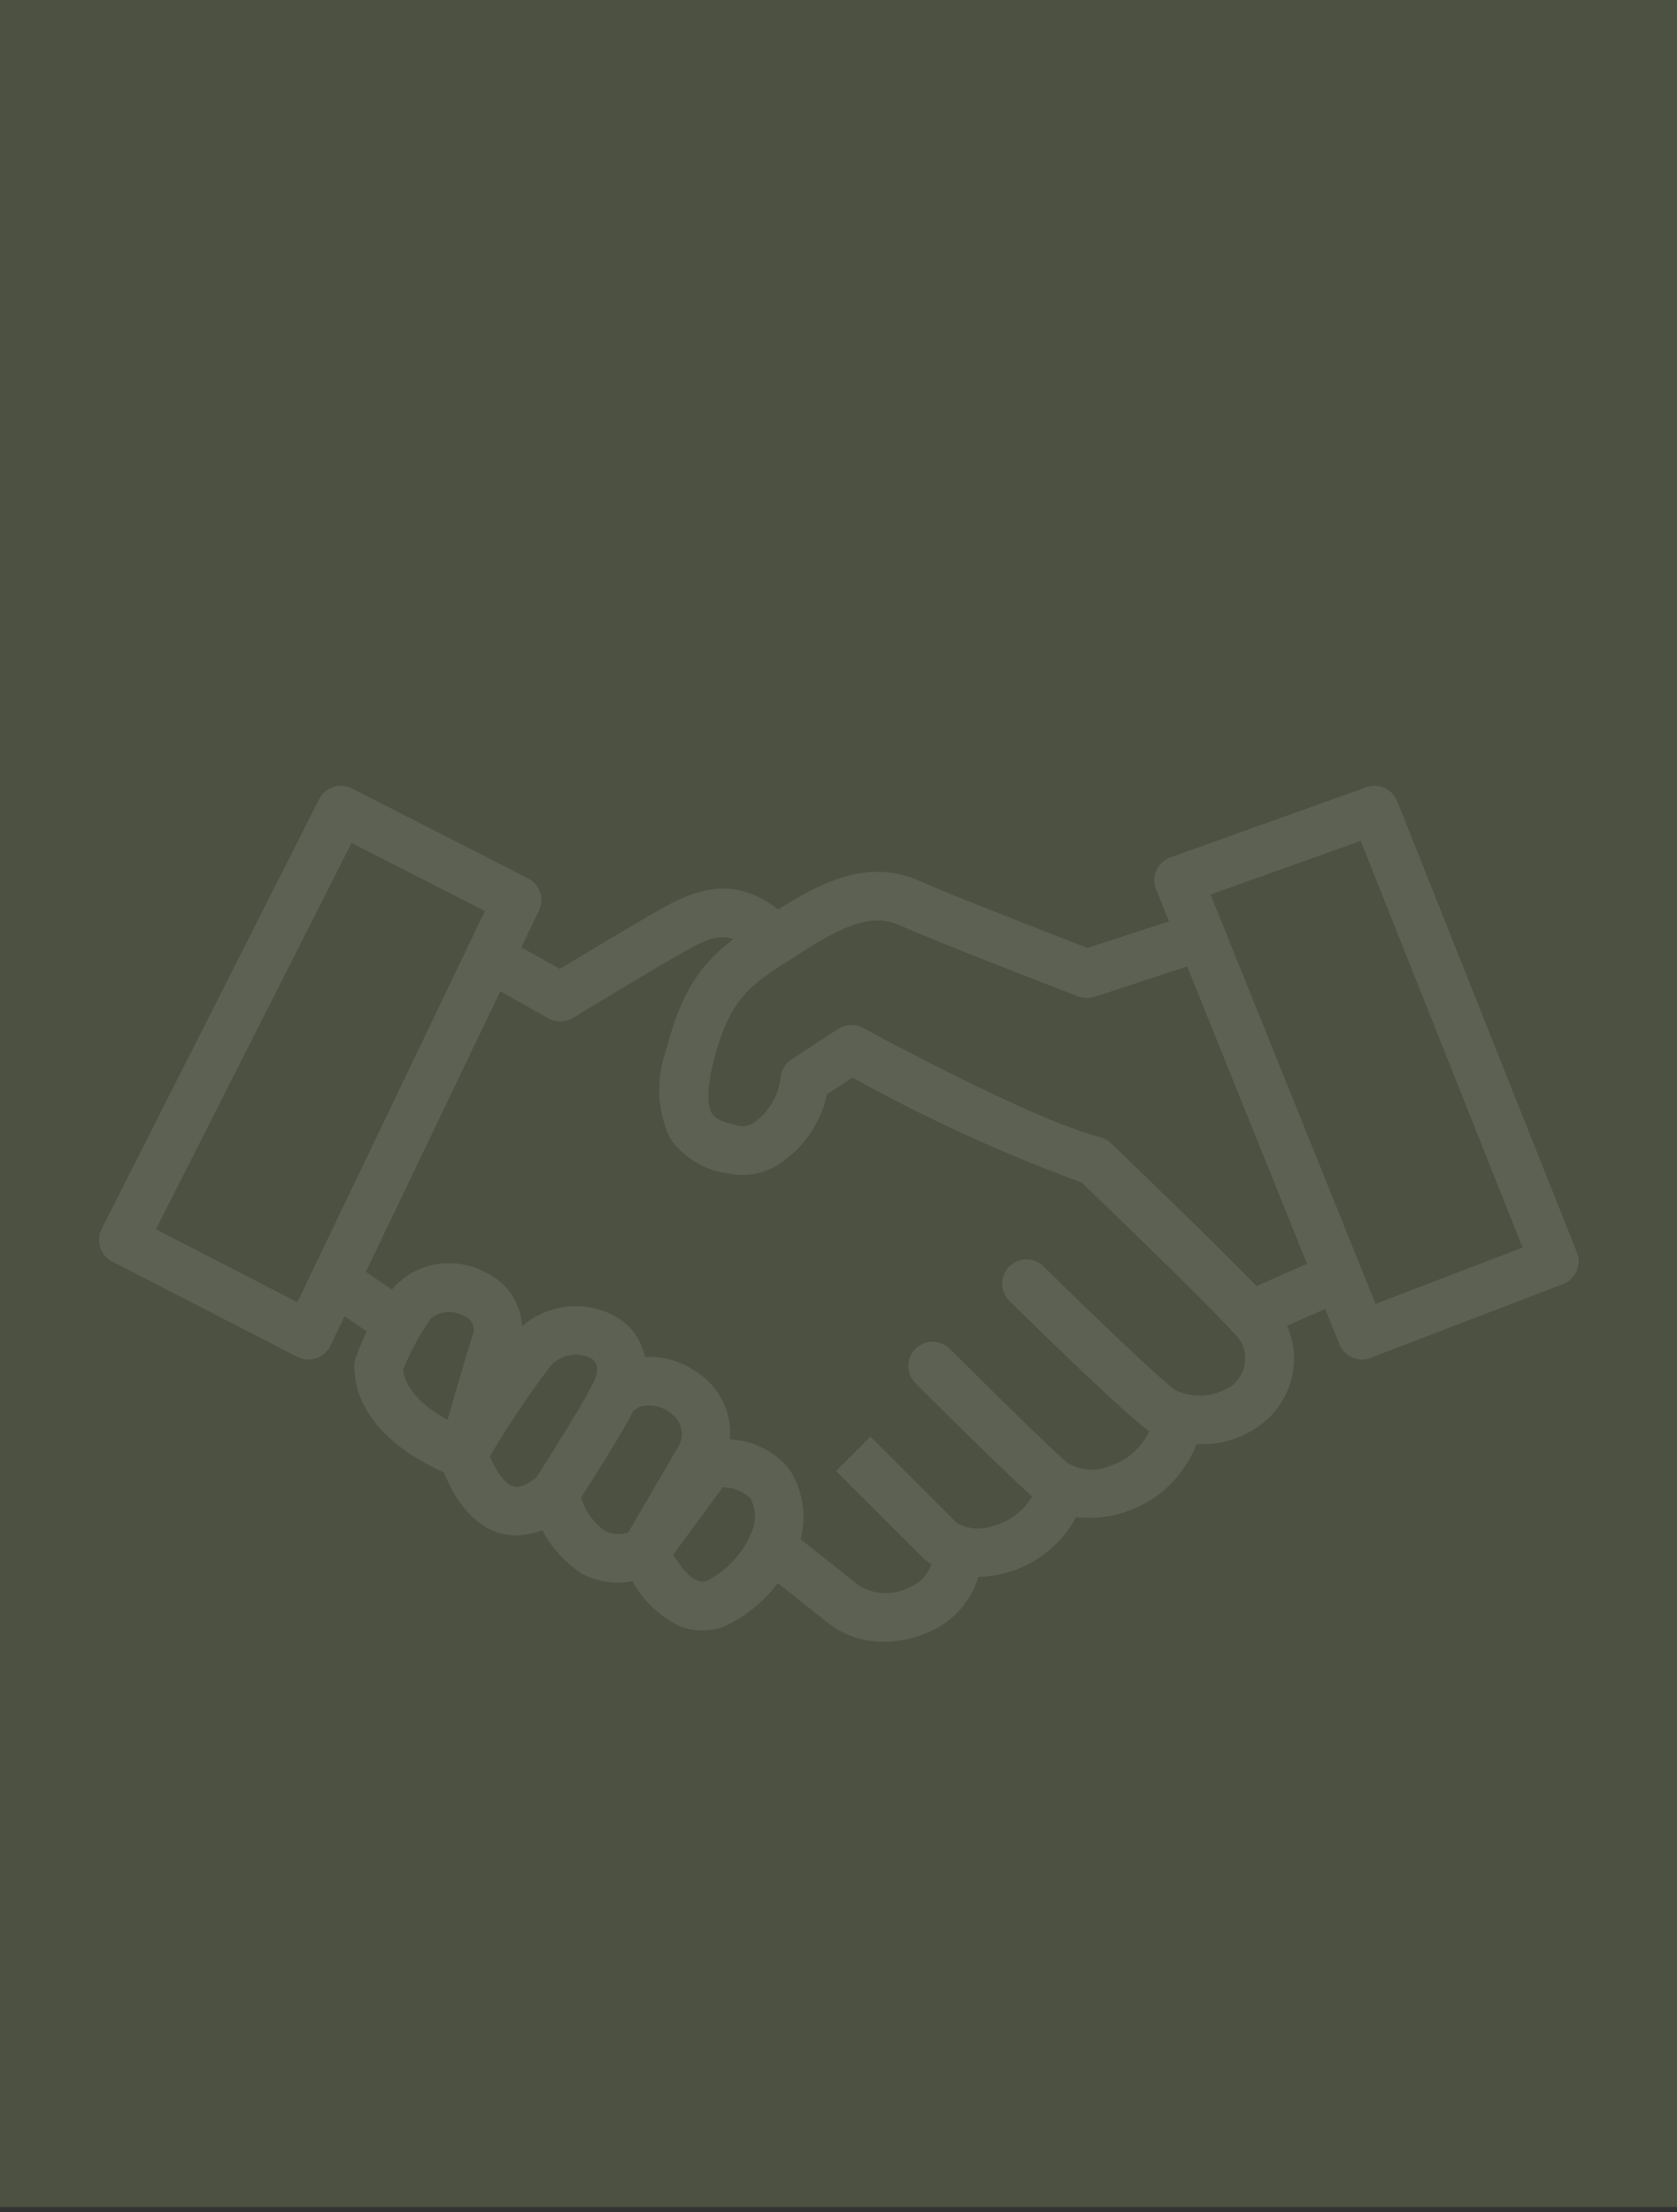 <svg width="254" height="335" viewBox="0 0 254 335" fill="none" xmlns="http://www.w3.org/2000/svg">
<rect x="0" y="0" width="254" height="335" fill="#333333" stroke="none"/>
<rect width="254" height="334.211" fill="#555B47" fill-opacity="0.75"/>
<path fill-rule="evenodd" clip-rule="evenodd" d="M46.727 205.885C46.141 205.885 45.564 205.746 45.042 205.48L16.996 191.034C16.131 190.589 15.478 189.82 15.178 188.894C14.879 187.969 14.959 186.963 15.399 186.096L48.346 121.018C48.565 120.586 48.867 120.201 49.235 119.886C49.602 119.571 50.029 119.331 50.489 119.181C50.95 119.031 51.435 118.973 51.918 119.011C52.401 119.049 52.871 119.182 53.303 119.403L79.984 133.017C80.84 133.453 81.493 134.207 81.801 135.117C82.109 136.028 82.048 137.023 81.632 137.889L78.963 143.457L84.79 146.737C88.237 144.647 95.7 140.147 100.476 137.449C107.356 133.553 112.44 133.568 117.871 137.728C125.567 132.809 132.189 130.211 139.454 133.482C144.002 135.532 160.144 141.783 164.729 143.557L177.057 139.516L175.106 134.677C174.921 134.217 174.83 133.725 174.839 133.229C174.848 132.734 174.958 132.245 175.16 131.793C175.363 131.341 175.655 130.934 176.019 130.598C176.383 130.261 176.811 130.002 177.277 129.834L206.957 119.215C207.855 118.894 208.842 118.934 209.711 119.326C210.58 119.719 211.263 120.434 211.615 121.32L238.845 189.665C239.023 190.117 239.11 190.6 239.101 191.085C239.091 191.571 238.986 192.05 238.791 192.495C238.595 192.939 238.314 193.341 237.962 193.676C237.611 194.012 237.197 194.274 236.744 194.449L207.608 205.627C207.189 205.793 206.742 205.881 206.291 205.885C205.558 205.885 204.841 205.665 204.233 205.255C203.626 204.844 203.154 204.262 202.88 203.582L200.716 198.214L194.943 200.777C194.963 200.823 194.982 200.869 195.002 200.915C195.657 202.478 195.987 204.157 195.973 205.851C195.96 207.546 195.602 209.219 194.922 210.771C194.242 212.323 193.254 213.721 192.017 214.879C189.186 217.448 185.469 218.818 181.648 218.702C181.502 218.706 181.357 218.707 181.212 218.707C180.525 220.496 179.542 222.167 178.298 223.647C176.284 226.044 173.657 227.851 170.698 228.875C168.891 229.517 166.989 229.85 165.072 229.862C164.371 229.883 163.675 229.844 162.989 229.749C161.827 231.913 160.207 233.815 158.225 235.313C155.329 237.503 151.81 238.715 148.184 238.778C147.861 239.864 147.397 240.91 146.798 241.887C145.458 244.074 143.506 245.819 141.183 246.906C138.925 248.024 136.439 248.607 133.92 248.61C130.911 248.674 127.97 247.721 125.57 245.905C122.995 243.843 120.41 241.793 117.816 239.754C115.759 242.452 113.083 244.661 109.976 246.171C108.827 246.657 107.592 246.907 106.344 246.907C105.148 246.902 103.965 246.665 102.86 246.207C99.859 244.735 97.386 242.374 95.776 239.444C93.165 239.951 90.459 239.544 88.112 238.293C86.143 237.002 84.45 235.333 83.133 233.382C82.771 232.846 82.439 232.292 82.138 231.722C80.894 232.193 79.573 232.466 78.221 232.522C77.35 232.525 76.482 232.401 75.646 232.155C70.888 230.724 68.315 225.724 67.227 222.96C63.209 221.214 53.667 216.087 53.667 206.821C53.666 206.435 53.726 206.051 53.843 205.684C54.345 204.303 54.917 202.95 55.556 201.631L52.187 199.319L50.046 203.784C49.833 204.227 49.533 204.623 49.165 204.949C48.797 205.275 48.367 205.524 47.901 205.683C47.523 205.812 47.127 205.88 46.727 205.885ZM47.274 192.553L45.046 197.201L23.616 186.162L53.244 127.656L73.445 137.959L70.956 143.152L70.947 143.167C70.865 143.313 70.793 143.464 70.732 143.619L47.552 191.973C47.442 192.159 47.349 192.353 47.274 192.553ZM55.407 192.6L59.335 195.296C61.015 193.328 63.314 191.987 65.857 191.496C68.436 190.997 71.108 191.402 73.423 192.643C75.602 193.609 77.34 195.357 78.294 197.542C78.751 198.589 79.012 199.701 79.075 200.823C80.754 199.381 82.798 198.4 85.007 198.003C88.064 197.454 91.217 198.064 93.849 199.715C95.632 200.952 97.171 202.936 97.67 205.502C98.675 205.446 99.686 205.512 100.68 205.703C102.489 206.049 104.198 206.796 105.682 207.888C107.326 208.976 108.646 210.488 109.504 212.263C110.361 214.039 110.724 216.013 110.554 217.977C112.304 218.053 114.018 218.503 115.579 219.297C117.141 220.091 118.514 221.211 119.606 222.581C120.666 224.238 121.343 226.111 121.587 228.064C121.798 229.749 121.681 231.456 121.246 233.092C122.94 234.421 126.342 237.099 130.17 240.161C131.334 240.854 132.658 241.233 134.013 241.261C135.367 241.288 136.706 240.964 137.897 240.319C138.963 239.861 139.864 239.091 140.483 238.11C140.727 237.724 140.922 237.312 141.066 236.884C140.589 236.571 140.132 236.221 139.701 235.836L126.631 222.766L131.837 217.56L144.907 230.63C145.716 231.084 146.611 231.363 147.535 231.449C148.458 231.535 149.39 231.427 150.269 231.13C151.957 230.716 153.502 229.855 154.744 228.639C155.359 228.036 155.889 227.356 156.321 226.619C151.133 221.936 139.134 209.944 138.612 209.421C137.941 208.727 137.57 207.798 137.579 206.833C137.587 205.868 137.974 204.945 138.656 204.263C139.339 203.581 140.261 203.194 141.226 203.185C142.191 203.177 143.121 203.548 143.815 204.218C143.943 204.347 156.866 217.262 161.628 221.512C161.786 221.609 161.948 221.699 162.113 221.783C162.3 221.851 162.48 221.933 162.653 222.03C163.363 222.319 164.116 222.493 164.885 222.545C166.038 222.622 167.193 222.419 168.251 221.954C169.979 221.365 171.512 220.312 172.682 218.911C173.242 218.241 173.709 217.504 174.073 216.719L174.024 216.69C170.639 214.43 155.743 199.822 152.792 196.919C152.142 196.226 151.784 195.309 151.795 194.359C151.805 193.409 152.183 192.5 152.848 191.822C153.514 191.144 154.416 190.749 155.366 190.721C156.316 190.693 157.239 191.034 157.944 191.672C164.567 198.21 175.93 209.12 178.097 210.567C179.494 211.212 181.039 211.469 182.57 211.311C184.1 211.153 185.56 210.586 186.796 209.669C187.374 209.167 187.836 208.544 188.147 207.845C188.459 207.145 188.613 206.386 188.599 205.62C188.585 204.854 188.403 204.101 188.066 203.413C187.824 202.919 187.506 202.468 187.125 202.075L187.097 202.052C186.961 201.942 186.833 201.822 186.715 201.694C186.693 201.676 186.671 201.658 186.649 201.64C182.888 197.408 167.264 182.377 163.835 179.08C151.868 174.694 140.264 169.376 129.129 163.177L125.258 165.708C124.388 169.743 122.07 173.318 118.741 175.757C117.573 176.678 116.216 177.33 114.768 177.668C113.319 178.007 111.814 178.023 110.359 177.715C108.593 177.495 106.892 176.909 105.366 175.994C103.84 175.079 102.521 173.855 101.495 172.401C99.538 168.221 99.318 163.435 100.884 159.092C103.212 149.775 106.615 145.589 111.093 142.222C109.121 141.533 107.169 142.118 104.097 143.852C97.959 147.322 86.887 154.07 86.773 154.155C86.192 154.503 85.526 154.684 84.849 154.677C84.216 154.677 83.593 154.514 83.042 154.203L75.775 150.109L55.407 192.6ZM63.399 202.571C63.506 202.417 63.601 202.255 63.683 202.086C64.184 201.246 64.718 200.424 65.283 199.624C65.971 199.086 66.802 198.764 67.673 198.698C68.543 198.633 69.413 198.827 70.174 199.256C70.475 199.345 70.753 199.499 70.99 199.705C71.227 199.911 71.418 200.165 71.549 200.451C71.68 200.736 71.748 201.047 71.75 201.361C71.751 201.675 71.686 201.986 71.557 202.273C70.159 206.788 68.735 211.671 67.775 215.027C64.948 213.455 61.423 210.835 61.056 207.391C61.723 205.73 62.506 204.12 63.399 202.571ZM95.732 214.017C95.793 213.916 95.853 213.815 95.911 213.715C96.324 213.286 96.865 213 97.454 212.903C98.164 212.783 98.891 212.813 99.588 212.991C100.285 213.17 100.937 213.492 101.502 213.937C102.245 214.425 102.799 215.152 103.075 215.997C103.35 216.842 103.33 217.756 103.018 218.588L95.162 232.056C94.587 232.261 93.976 232.347 93.366 232.307C92.757 232.267 92.162 232.103 91.618 231.824C89.878 230.602 88.609 228.82 88.023 226.775C90.122 223.476 94.571 216.415 95.732 214.017ZM89.303 210.421C89.259 210.495 89.218 210.571 89.18 210.648L89.156 210.695C89.142 210.721 89.129 210.747 89.116 210.773C88.465 212.235 84.223 219.069 81.239 223.737C80.277 224.502 78.843 225.429 77.761 225.108C76.36 224.692 74.987 222.488 74.181 220.564C76.917 215.937 79.909 211.465 83.141 207.17C83.877 206.193 84.939 205.514 86.134 205.256C87.329 204.998 88.577 205.178 89.65 205.764C90.996 206.699 90.419 208.48 89.585 209.947C89.486 210.102 89.392 210.26 89.303 210.421ZM197.963 191.383L179.813 146.355L165.774 150.957C164.97 151.219 164.1 151.198 163.309 150.898C163.25 150.875 163.1 150.817 162.872 150.729L162.868 150.727C159.709 149.508 141.539 142.495 136.447 140.197C133.169 138.725 129.706 138.876 121.699 144.02L120.117 145.032C113.689 149.113 110.462 151.166 108.033 160.877C106.79 165.852 107.364 167.868 107.816 168.604C108.398 169.575 109.744 169.969 111.889 170.506C112.35 170.584 112.822 170.558 113.271 170.431C113.721 170.304 114.136 170.078 114.487 169.77C115.525 168.989 116.392 168.002 117.034 166.873C117.677 165.743 118.081 164.494 118.222 163.202C118.27 162.648 118.444 162.111 118.729 161.633C119.015 161.155 119.405 160.748 119.871 160.443L126.954 155.81C127.512 155.447 128.159 155.242 128.824 155.217C129.49 155.193 130.149 155.349 130.733 155.67L130.749 155.679C131.509 156.094 155.907 169.403 166.657 172.228C167.261 172.39 167.815 172.7 168.269 173.13L168.316 173.175C169.478 174.288 184.095 188.293 190.312 194.772L197.963 191.383ZM208.341 197.462L183.352 135.472L206.092 127.34L230.617 188.926L208.341 197.462ZM101.973 235.422C103.128 237.376 105.193 240.18 107.124 239.374C110.332 237.704 112.801 234.898 114.049 231.504C114.295 230.753 114.389 229.96 114.326 229.173C114.263 228.385 114.044 227.618 113.682 226.915C113.122 226.367 112.457 225.937 111.728 225.651C110.998 225.366 110.218 225.23 109.435 225.252L101.973 235.422Z" fill="#F8F4EC" fill-opacity="0.1"/>
</svg>
